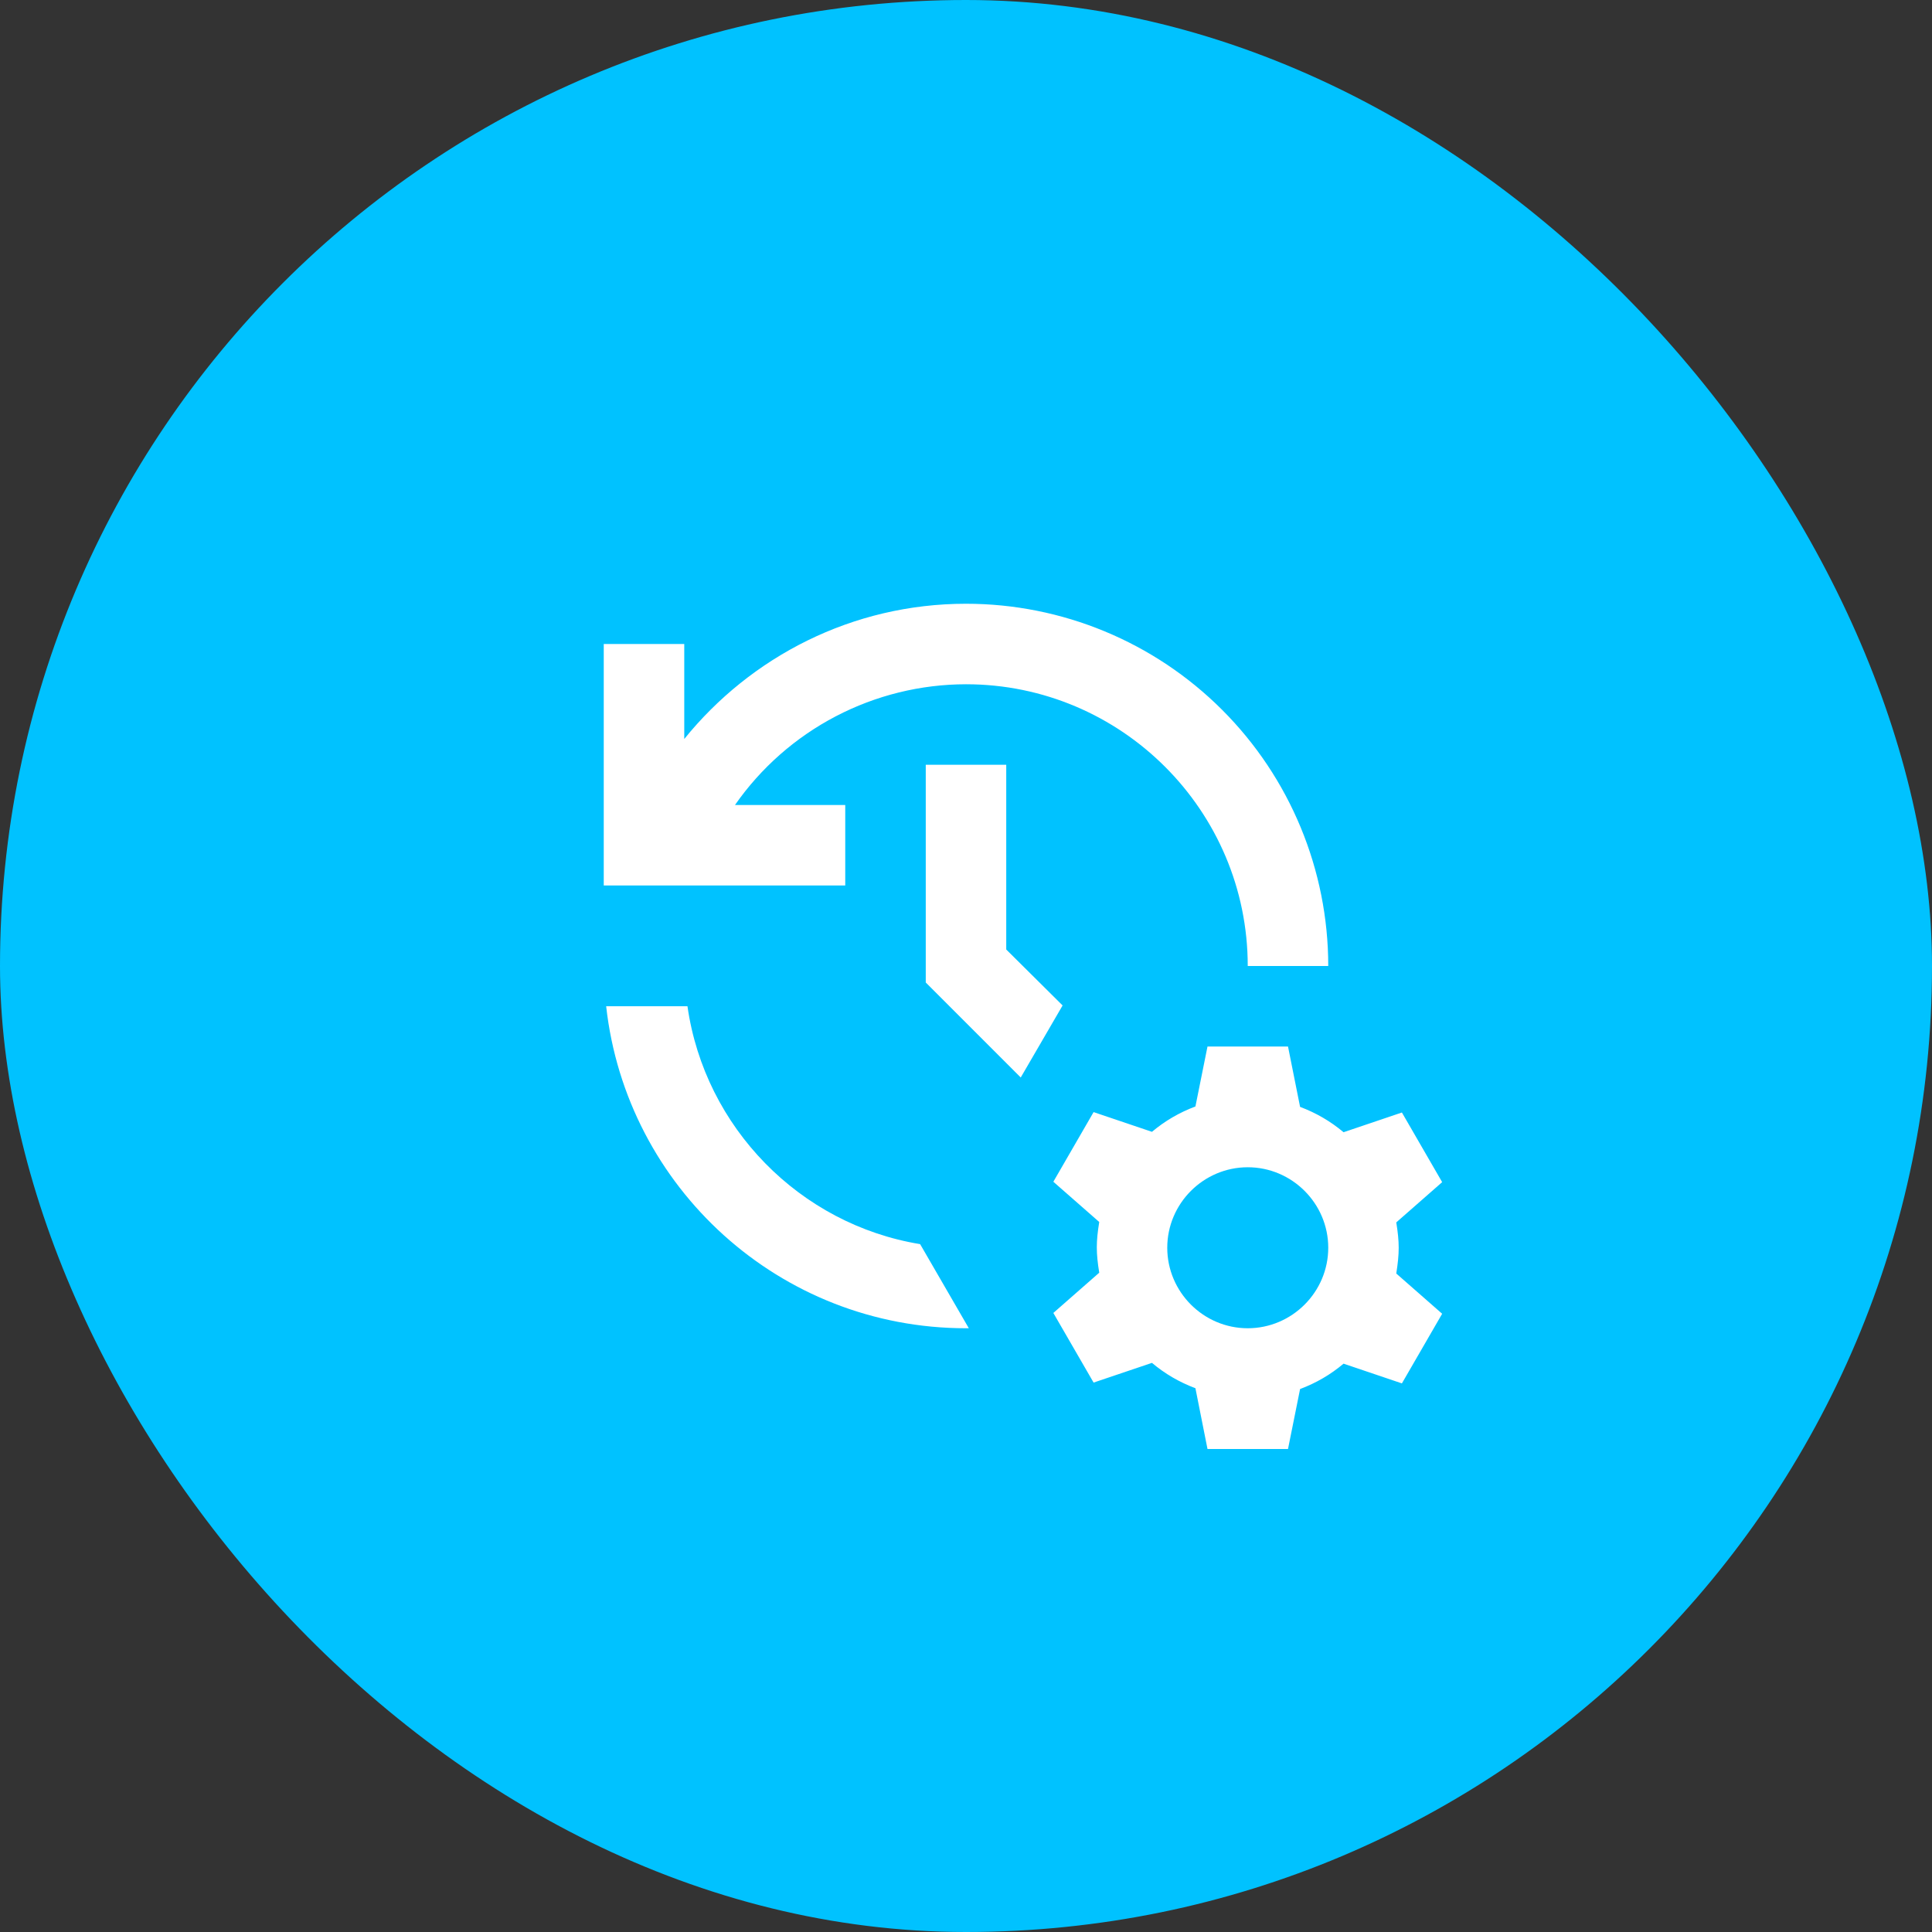 <svg width="100" height="100" viewBox="0 0 100 100" fill="none" xmlns="http://www.w3.org/2000/svg">
<rect x="0" y="0" width="100" height="100" fill="#333333" stroke="none"/>
<rect width="100" height="100" rx="50" fill="#00C2FF"/>
<path d="M72.271 63.271L74.646 61.188L72.562 57.583L69.542 58.604C68.875 58.042 68.125 57.604 67.292 57.292L66.667 54.167H62.5L61.875 57.271C61.042 57.583 60.292 58.021 59.625 58.583L56.604 57.562L54.521 61.167L56.896 63.25C56.729 64.292 56.729 64.833 56.896 65.875L54.521 67.958L56.604 71.562L59.625 70.542C60.292 71.104 61.042 71.542 61.875 71.854L62.5 75H66.667L67.292 71.896C68.125 71.583 68.875 71.146 69.542 70.583L72.562 71.604L74.646 68L72.271 65.917C72.438 64.854 72.438 64.312 72.271 63.271ZM64.583 68.75C62.292 68.75 60.417 66.875 60.417 64.583C60.417 62.292 62.292 60.417 64.583 60.417C66.875 60.417 68.75 62.292 68.75 64.583C68.75 66.875 66.875 68.75 64.583 68.75ZM47.917 39.583V50.854L52.833 55.771L55 52.042L52.083 49.146V39.583H47.917ZM68.75 50C68.75 45.027 66.775 40.258 63.258 36.742C59.742 33.225 54.973 31.25 50 31.25C44.104 31.25 38.854 34 35.417 38.25V33.333H31.25V45.833H43.75V41.667H38.042C39.385 39.74 41.174 38.166 43.256 37.078C45.337 35.99 47.651 35.42 50 35.417C58.042 35.417 64.583 41.958 64.583 50H68.75ZM47.625 64.396C41.396 63.375 36.479 58.354 35.583 52.083H31.375C32.417 61.458 40.354 68.75 50 68.75H50.146L47.625 64.396Z" fill="white"/>
</svg>
